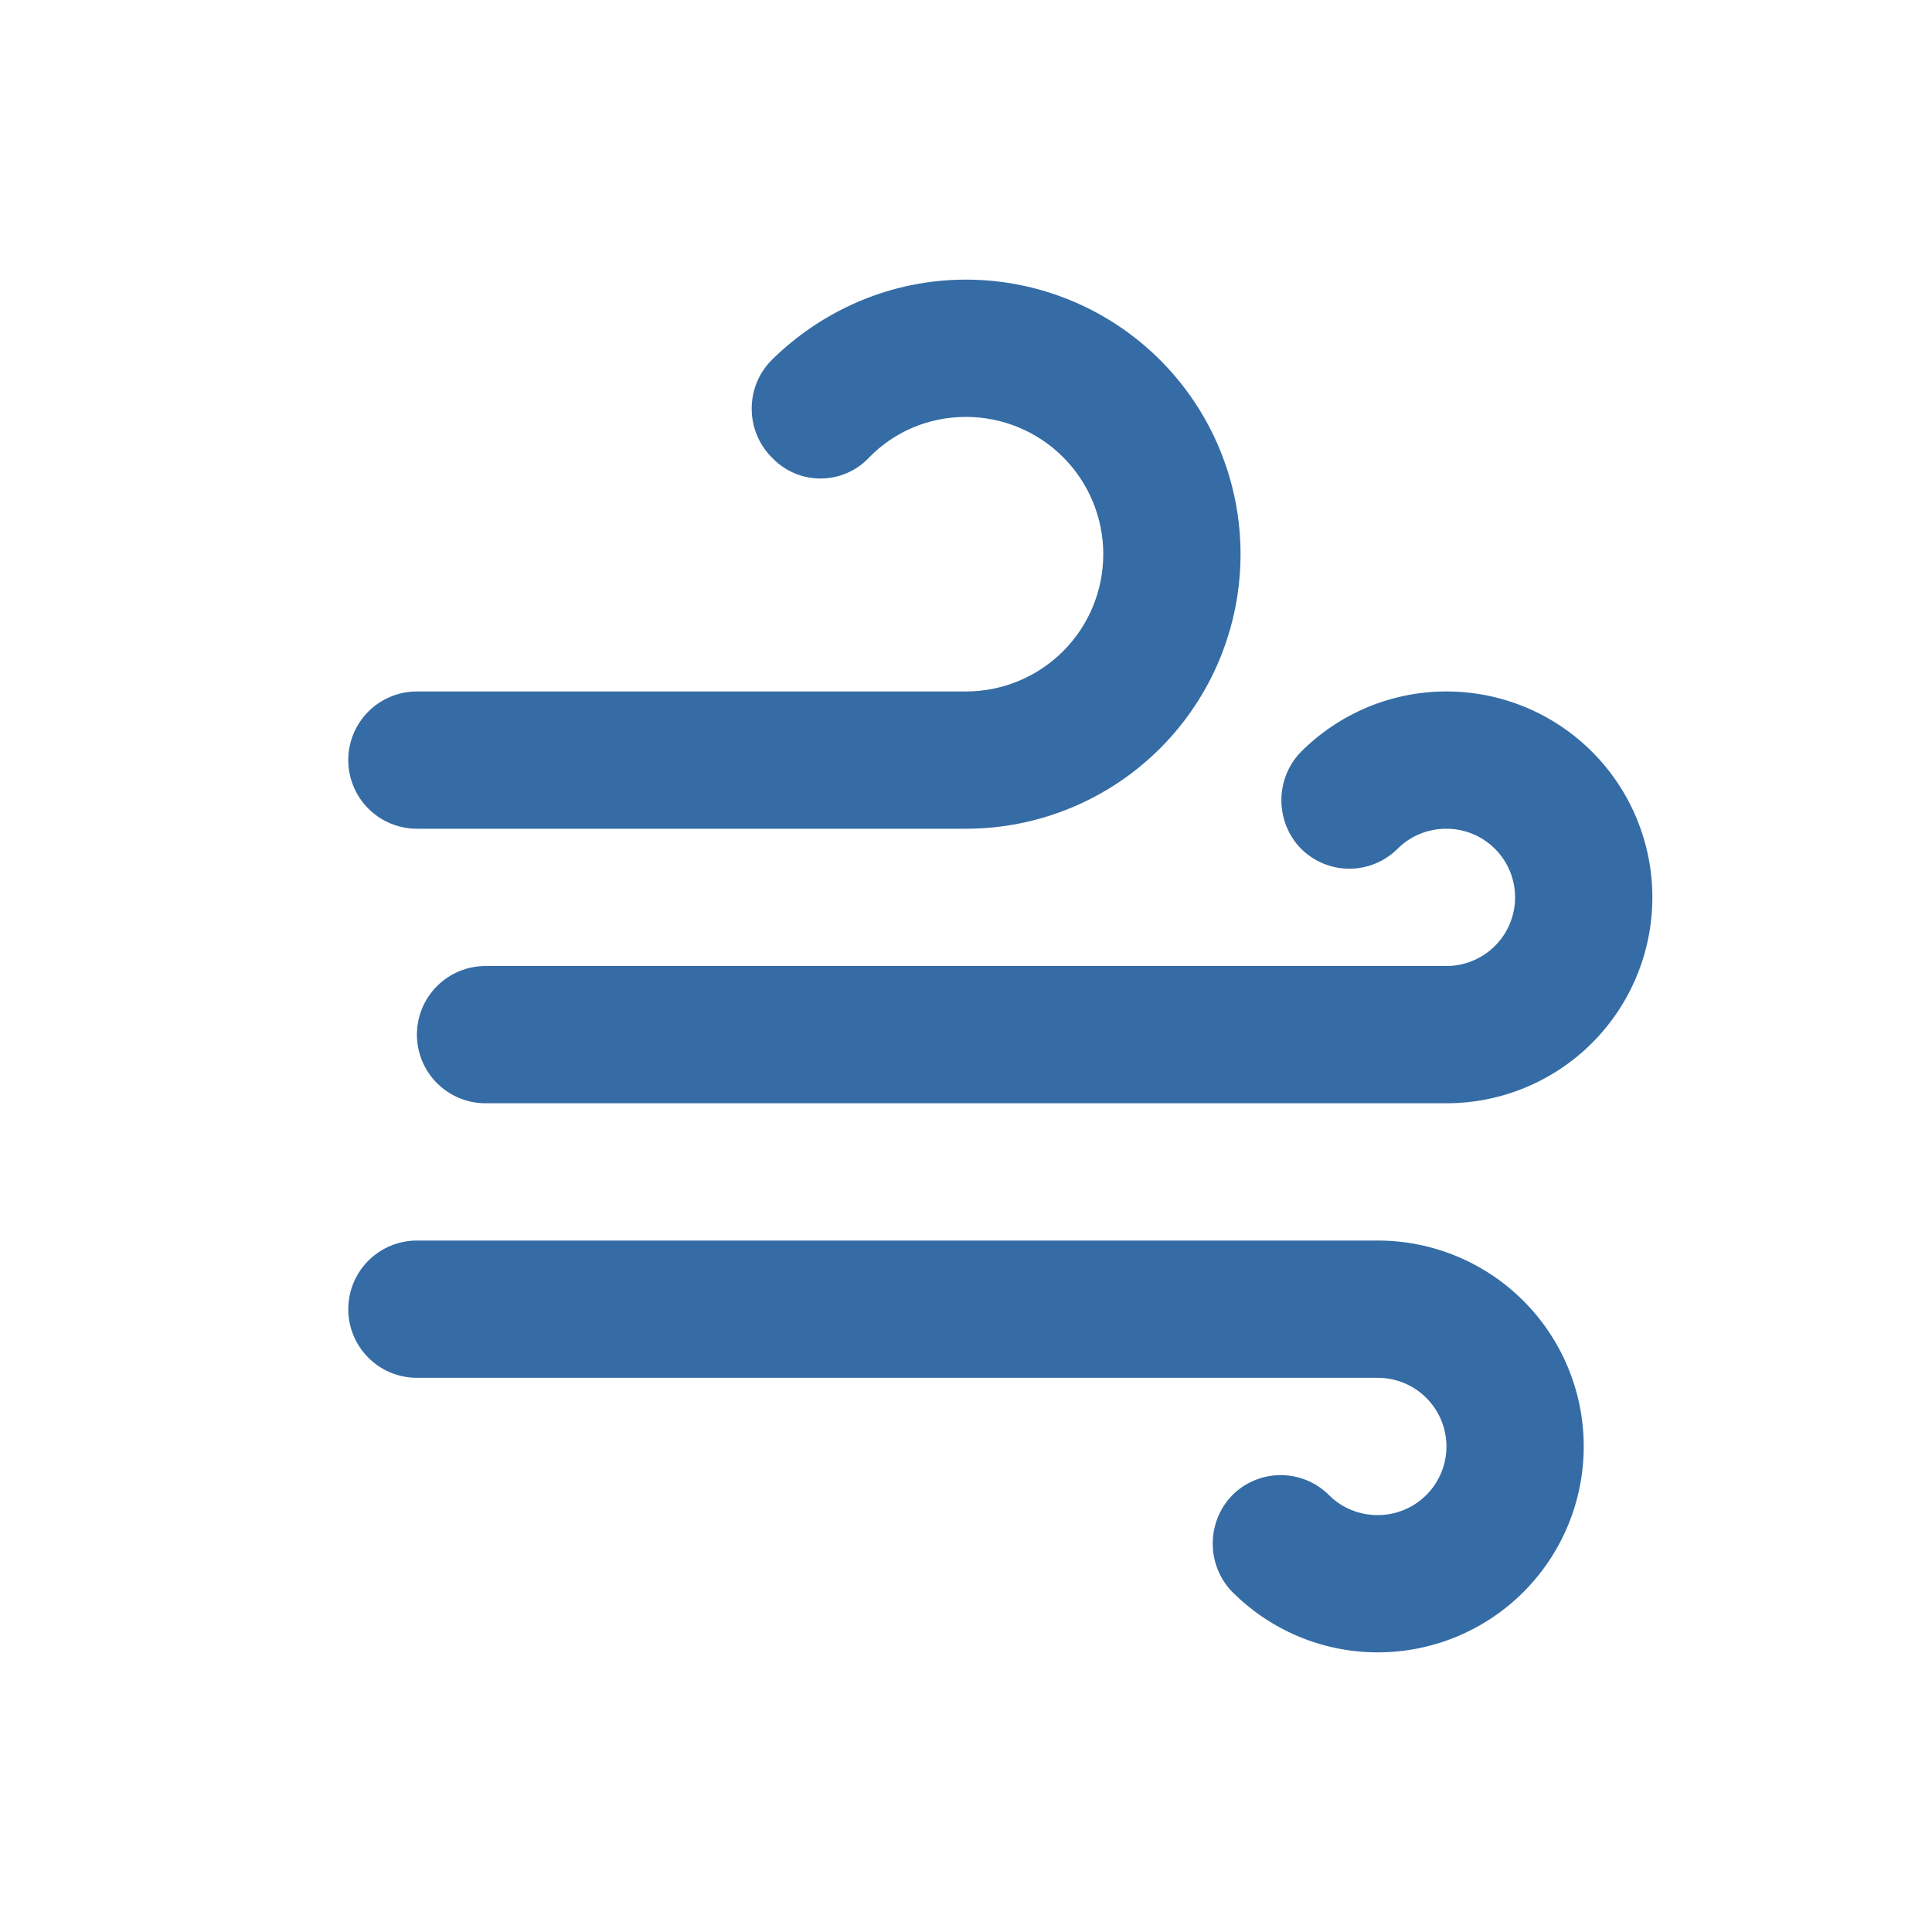 <svg width="95" height="95" viewBox="0 0 95 95" fill="none" xmlns="http://www.w3.org/2000/svg">
<path d="M20.5 40.75C19.605 40.75 18.746 40.394 18.113 39.761C17.481 39.129 17.125 38.27 17.125 37.375C17.125 36.48 17.481 35.621 18.113 34.989C18.746 34.356 19.605 34 20.5 34H47.5C49.29 34 51.007 33.289 52.273 32.023C53.539 30.757 54.25 29.04 54.25 27.25C54.25 25.46 53.539 23.743 52.273 22.477C51.007 21.211 49.29 20.5 47.5 20.5C45.644 20.5 43.956 21.242 42.741 22.491C42.434 22.819 42.063 23.08 41.651 23.259C41.239 23.438 40.794 23.53 40.345 23.53C39.896 23.53 39.451 23.438 39.039 23.259C38.627 23.08 38.256 22.819 37.949 22.491C36.633 21.175 36.633 19.015 37.949 17.699C40.413 15.269 43.788 13.75 47.5 13.75C51.08 13.75 54.514 15.172 57.046 17.704C59.578 20.236 61 23.67 61 27.25C61 30.83 59.578 34.264 57.046 36.796C54.514 39.328 51.08 40.75 47.5 40.75H20.5ZM71.125 47.5C72.02 47.5 72.879 47.144 73.511 46.511C74.144 45.879 74.5 45.02 74.5 44.125C74.5 43.23 74.144 42.371 73.511 41.739C72.879 41.106 72.02 40.75 71.125 40.75C70.18 40.75 69.336 41.121 68.729 41.729C68.416 42.042 68.046 42.29 67.637 42.459C67.229 42.629 66.791 42.716 66.349 42.716C65.907 42.716 65.47 42.629 65.061 42.459C64.653 42.29 64.282 42.042 63.97 41.729C62.688 40.413 62.688 38.286 63.97 36.97C65.793 35.148 68.324 34 71.125 34C73.81 34 76.386 35.067 78.284 36.965C80.183 38.864 81.25 41.44 81.25 44.125C81.25 46.81 80.183 49.386 78.284 51.285C76.386 53.183 73.81 54.25 71.125 54.25H23.875C22.98 54.25 22.122 53.894 21.488 53.261C20.856 52.629 20.5 51.77 20.5 50.875C20.5 49.98 20.856 49.121 21.488 48.489C22.122 47.856 22.98 47.5 23.875 47.5H71.125ZM67.75 67.75H20.5C19.605 67.75 18.746 67.394 18.113 66.761C17.481 66.129 17.125 65.27 17.125 64.375C17.125 63.48 17.481 62.621 18.113 61.989C18.746 61.356 19.605 61 20.5 61H67.75C70.435 61 73.011 62.067 74.909 63.965C76.808 65.864 77.875 68.44 77.875 71.125C77.875 73.81 76.808 76.386 74.909 78.284C73.011 80.183 70.435 81.25 67.75 81.25C64.949 81.25 62.417 80.103 60.595 78.28C59.312 76.964 59.312 74.838 60.595 73.521C60.907 73.208 61.278 72.96 61.686 72.791C62.095 72.621 62.532 72.534 62.974 72.534C63.416 72.534 63.854 72.621 64.262 72.791C64.671 72.96 65.041 73.208 65.354 73.521C65.961 74.129 66.805 74.5 67.75 74.5C68.645 74.5 69.504 74.144 70.136 73.511C70.769 72.879 71.125 72.02 71.125 71.125C71.125 70.23 70.769 69.371 70.136 68.739C69.504 68.106 68.645 67.75 67.75 67.75Z" fill="#356CA5"/>
</svg>
